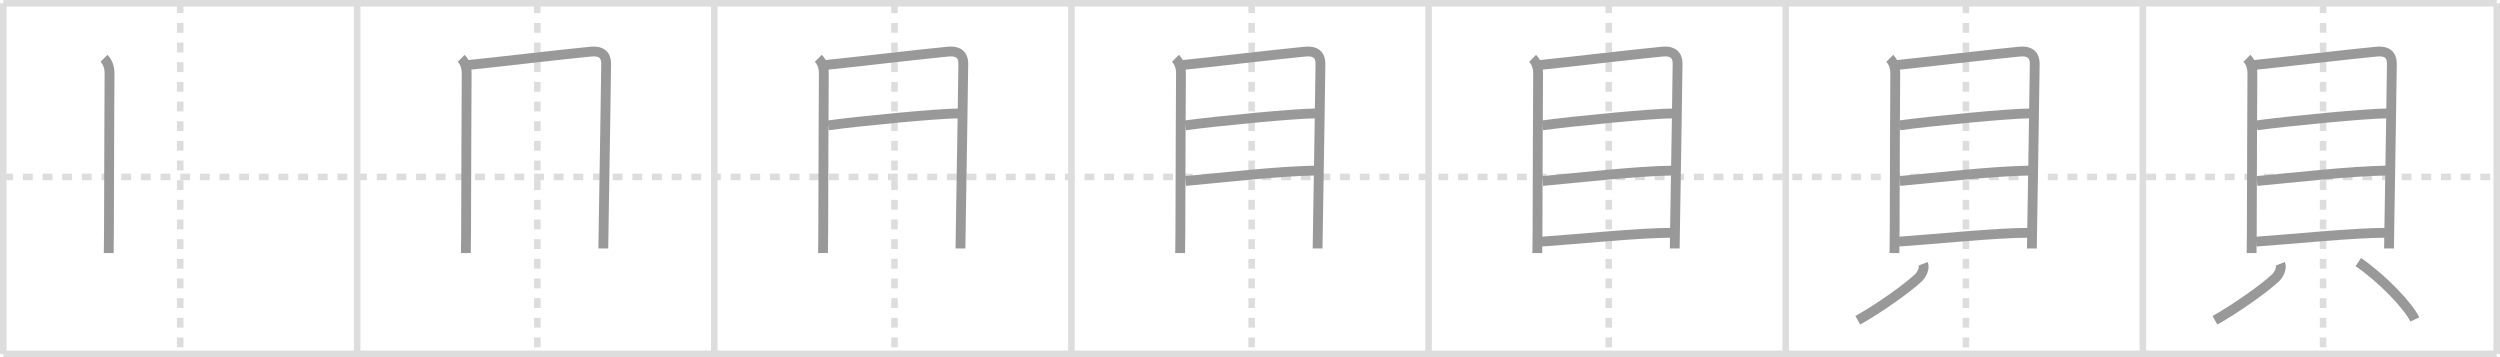 <svg width="763px" height="109px" viewBox="0 0 763 109" xmlns="http://www.w3.org/2000/svg" xmlns:xlink="http://www.w3.org/1999/xlink" xml:space="preserve" version="1.1" baseProfile="full">
<line x1="1" y1="1" x2="762" y2="1" style="stroke:#ddd;stroke-width:2"></line>
<line x1="1" y1="1" x2="1" y2="108" style="stroke:#ddd;stroke-width:2"></line>
<line x1="1" y1="108" x2="762" y2="108" style="stroke:#ddd;stroke-width:2"></line>
<line x1="762" y1="1" x2="762" y2="108" style="stroke:#ddd;stroke-width:2"></line>
<line x1="109" y1="1" x2="109" y2="108" style="stroke:#ddd;stroke-width:2"></line>
<line x1="218" y1="1" x2="218" y2="108" style="stroke:#ddd;stroke-width:2"></line>
<line x1="327" y1="1" x2="327" y2="108" style="stroke:#ddd;stroke-width:2"></line>
<line x1="436" y1="1" x2="436" y2="108" style="stroke:#ddd;stroke-width:2"></line>
<line x1="545" y1="1" x2="545" y2="108" style="stroke:#ddd;stroke-width:2"></line>
<line x1="654" y1="1" x2="654" y2="108" style="stroke:#ddd;stroke-width:2"></line>
<line x1="1" y1="54" x2="762" y2="54" style="stroke:#ddd;stroke-width:2;stroke-dasharray:3 3"></line>
<line x1="55" y1="1" x2="55" y2="108" style="stroke:#ddd;stroke-width:2;stroke-dasharray:3 3"></line>
<line x1="164" y1="1" x2="164" y2="108" style="stroke:#ddd;stroke-width:2;stroke-dasharray:3 3"></line>
<line x1="273" y1="1" x2="273" y2="108" style="stroke:#ddd;stroke-width:2;stroke-dasharray:3 3"></line>
<line x1="382" y1="1" x2="382" y2="108" style="stroke:#ddd;stroke-width:2;stroke-dasharray:3 3"></line>
<line x1="491" y1="1" x2="491" y2="108" style="stroke:#ddd;stroke-width:2;stroke-dasharray:3 3"></line>
<line x1="600" y1="1" x2="600" y2="108" style="stroke:#ddd;stroke-width:2;stroke-dasharray:3 3"></line>
<line x1="709" y1="1" x2="709" y2="108" style="stroke:#ddd;stroke-width:2;stroke-dasharray:3 3"></line>
<path d="M31.75,17.8c1.16,1.16,1.68,2.84,1.68,4.63c0,1.49-0.18,33.31-0.18,48.31c0,3.5-0.07,3.62-0.07,6.5" style="fill:none;stroke:#999;stroke-width:3"></path>

<path d="M140.75,17.8c1.16,1.16,1.68,2.84,1.68,4.63c0,1.49-0.18,33.31-0.18,48.31c0,3.5-0.07,3.62-0.07,6.5" style="fill:none;stroke:#999;stroke-width:3"></path>
<path d="M142.82,19.85c7.3-0.73,30.8-3.48,37.67-4.11c2.94-0.27,4.51,1,4.51,3.66c0,3.09-0.5,32.69-0.74,47.84c-0.08,4.93-0.13,8.28-0.13,8.6" style="fill:none;stroke:#999;stroke-width:3"></path>

<path d="M249.75,17.8c1.16,1.16,1.68,2.84,1.68,4.63c0,1.49-0.18,33.31-0.18,48.31c0,3.5-0.07,3.62-0.07,6.5" style="fill:none;stroke:#999;stroke-width:3"></path>
<path d="M251.82,19.85c7.3-0.73,30.8-3.48,37.67-4.11c2.94-0.27,4.51,1,4.51,3.66c0,3.09-0.5,32.69-0.74,47.84c-0.08,4.93-0.13,8.28-0.13,8.6" style="fill:none;stroke:#999;stroke-width:3"></path>
<path d="M252.76,38.26c8.99-1.26,33.57-3.64,39.78-3.64" style="fill:none;stroke:#999;stroke-width:3"></path>

<path d="M358.75,17.8c1.16,1.16,1.68,2.84,1.68,4.63c0,1.49-0.18,33.31-0.18,48.31c0,3.5-0.07,3.62-0.07,6.5" style="fill:none;stroke:#999;stroke-width:3"></path>
<path d="M360.82,19.85c7.3-0.73,30.8-3.48,37.67-4.11c2.94-0.27,4.51,1,4.51,3.66c0,3.09-0.5,32.69-0.74,47.84c-0.08,4.93-0.13,8.28-0.13,8.6" style="fill:none;stroke:#999;stroke-width:3"></path>
<path d="M361.76,38.26c8.99-1.26,33.57-3.64,39.78-3.64" style="fill:none;stroke:#999;stroke-width:3"></path>
<path d="M361.82,55.24c10.93-0.99,27.93-2.99,39.51-3.18" style="fill:none;stroke:#999;stroke-width:3"></path>

<path d="M467.75,17.8c1.16,1.16,1.68,2.84,1.68,4.63c0,1.49-0.18,33.31-0.18,48.31c0,3.5-0.07,3.62-0.07,6.5" style="fill:none;stroke:#999;stroke-width:3"></path>
<path d="M469.82,19.85c7.3-0.73,30.8-3.48,37.67-4.11c2.94-0.27,4.51,1,4.51,3.66c0,3.09-0.5,32.69-0.74,47.84c-0.08,4.93-0.13,8.28-0.13,8.6" style="fill:none;stroke:#999;stroke-width:3"></path>
<path d="M470.76,38.26c8.99-1.26,33.57-3.64,39.78-3.64" style="fill:none;stroke:#999;stroke-width:3"></path>
<path d="M470.82,55.24c10.93-0.99,27.93-2.99,39.51-3.18" style="fill:none;stroke:#999;stroke-width:3"></path>
<path d="M470.57,73.74C481.5,73,500.12,71.05,510.08,71.05" style="fill:none;stroke:#999;stroke-width:3"></path>

<path d="M576.75,17.8c1.16,1.16,1.68,2.84,1.68,4.63c0,1.49-0.18,33.31-0.18,48.31c0,3.5-0.07,3.62-0.07,6.5" style="fill:none;stroke:#999;stroke-width:3"></path>
<path d="M578.82,19.85c7.3-0.73,30.8-3.48,37.67-4.11c2.94-0.27,4.51,1,4.51,3.66c0,3.09-0.5,32.69-0.74,47.84c-0.08,4.93-0.13,8.28-0.13,8.6" style="fill:none;stroke:#999;stroke-width:3"></path>
<path d="M579.76,38.26c8.99-1.26,33.57-3.64,39.78-3.64" style="fill:none;stroke:#999;stroke-width:3"></path>
<path d="M579.82,55.24c10.93-0.99,27.93-2.99,39.51-3.18" style="fill:none;stroke:#999;stroke-width:3"></path>
<path d="M579.57,73.74C590.5,73,609.12,71.05,619.08,71.05" style="fill:none;stroke:#999;stroke-width:3"></path>
<path d="M586.95,80.5c0.55,1.41-0.42,3.3-1.5,4.33C582.17,87.94,573.56,94.07,567.0,97.75" style="fill:none;stroke:#999;stroke-width:3"></path>

<path d="M685.75,17.8c1.16,1.16,1.68,2.84,1.68,4.63c0,1.49-0.18,33.31-0.18,48.31c0,3.5-0.07,3.62-0.07,6.5" style="fill:none;stroke:#999;stroke-width:3"></path>
<path d="M687.82,19.85c7.3-0.73,30.8-3.48,37.67-4.11c2.94-0.27,4.51,1,4.51,3.66c0,3.09-0.5,32.69-0.74,47.84c-0.08,4.93-0.13,8.28-0.13,8.6" style="fill:none;stroke:#999;stroke-width:3"></path>
<path d="M688.76,38.26c8.99-1.26,33.57-3.64,39.78-3.64" style="fill:none;stroke:#999;stroke-width:3"></path>
<path d="M688.82,55.24c10.93-0.99,27.93-2.99,39.51-3.18" style="fill:none;stroke:#999;stroke-width:3"></path>
<path d="M688.57,73.74C699.5,73,718.12,71.05,728.08,71.05" style="fill:none;stroke:#999;stroke-width:3"></path>
<path d="M695.95,80.5c0.55,1.41-0.42,3.3-1.5,4.33C691.17,87.94,682.56,94.07,676.0,97.75" style="fill:none;stroke:#999;stroke-width:3"></path>
<path d="M719.75,80C726.78,84.75,735.08,93.35,737.0,97.5" style="fill:none;stroke:#999;stroke-width:3"></path>

</svg>